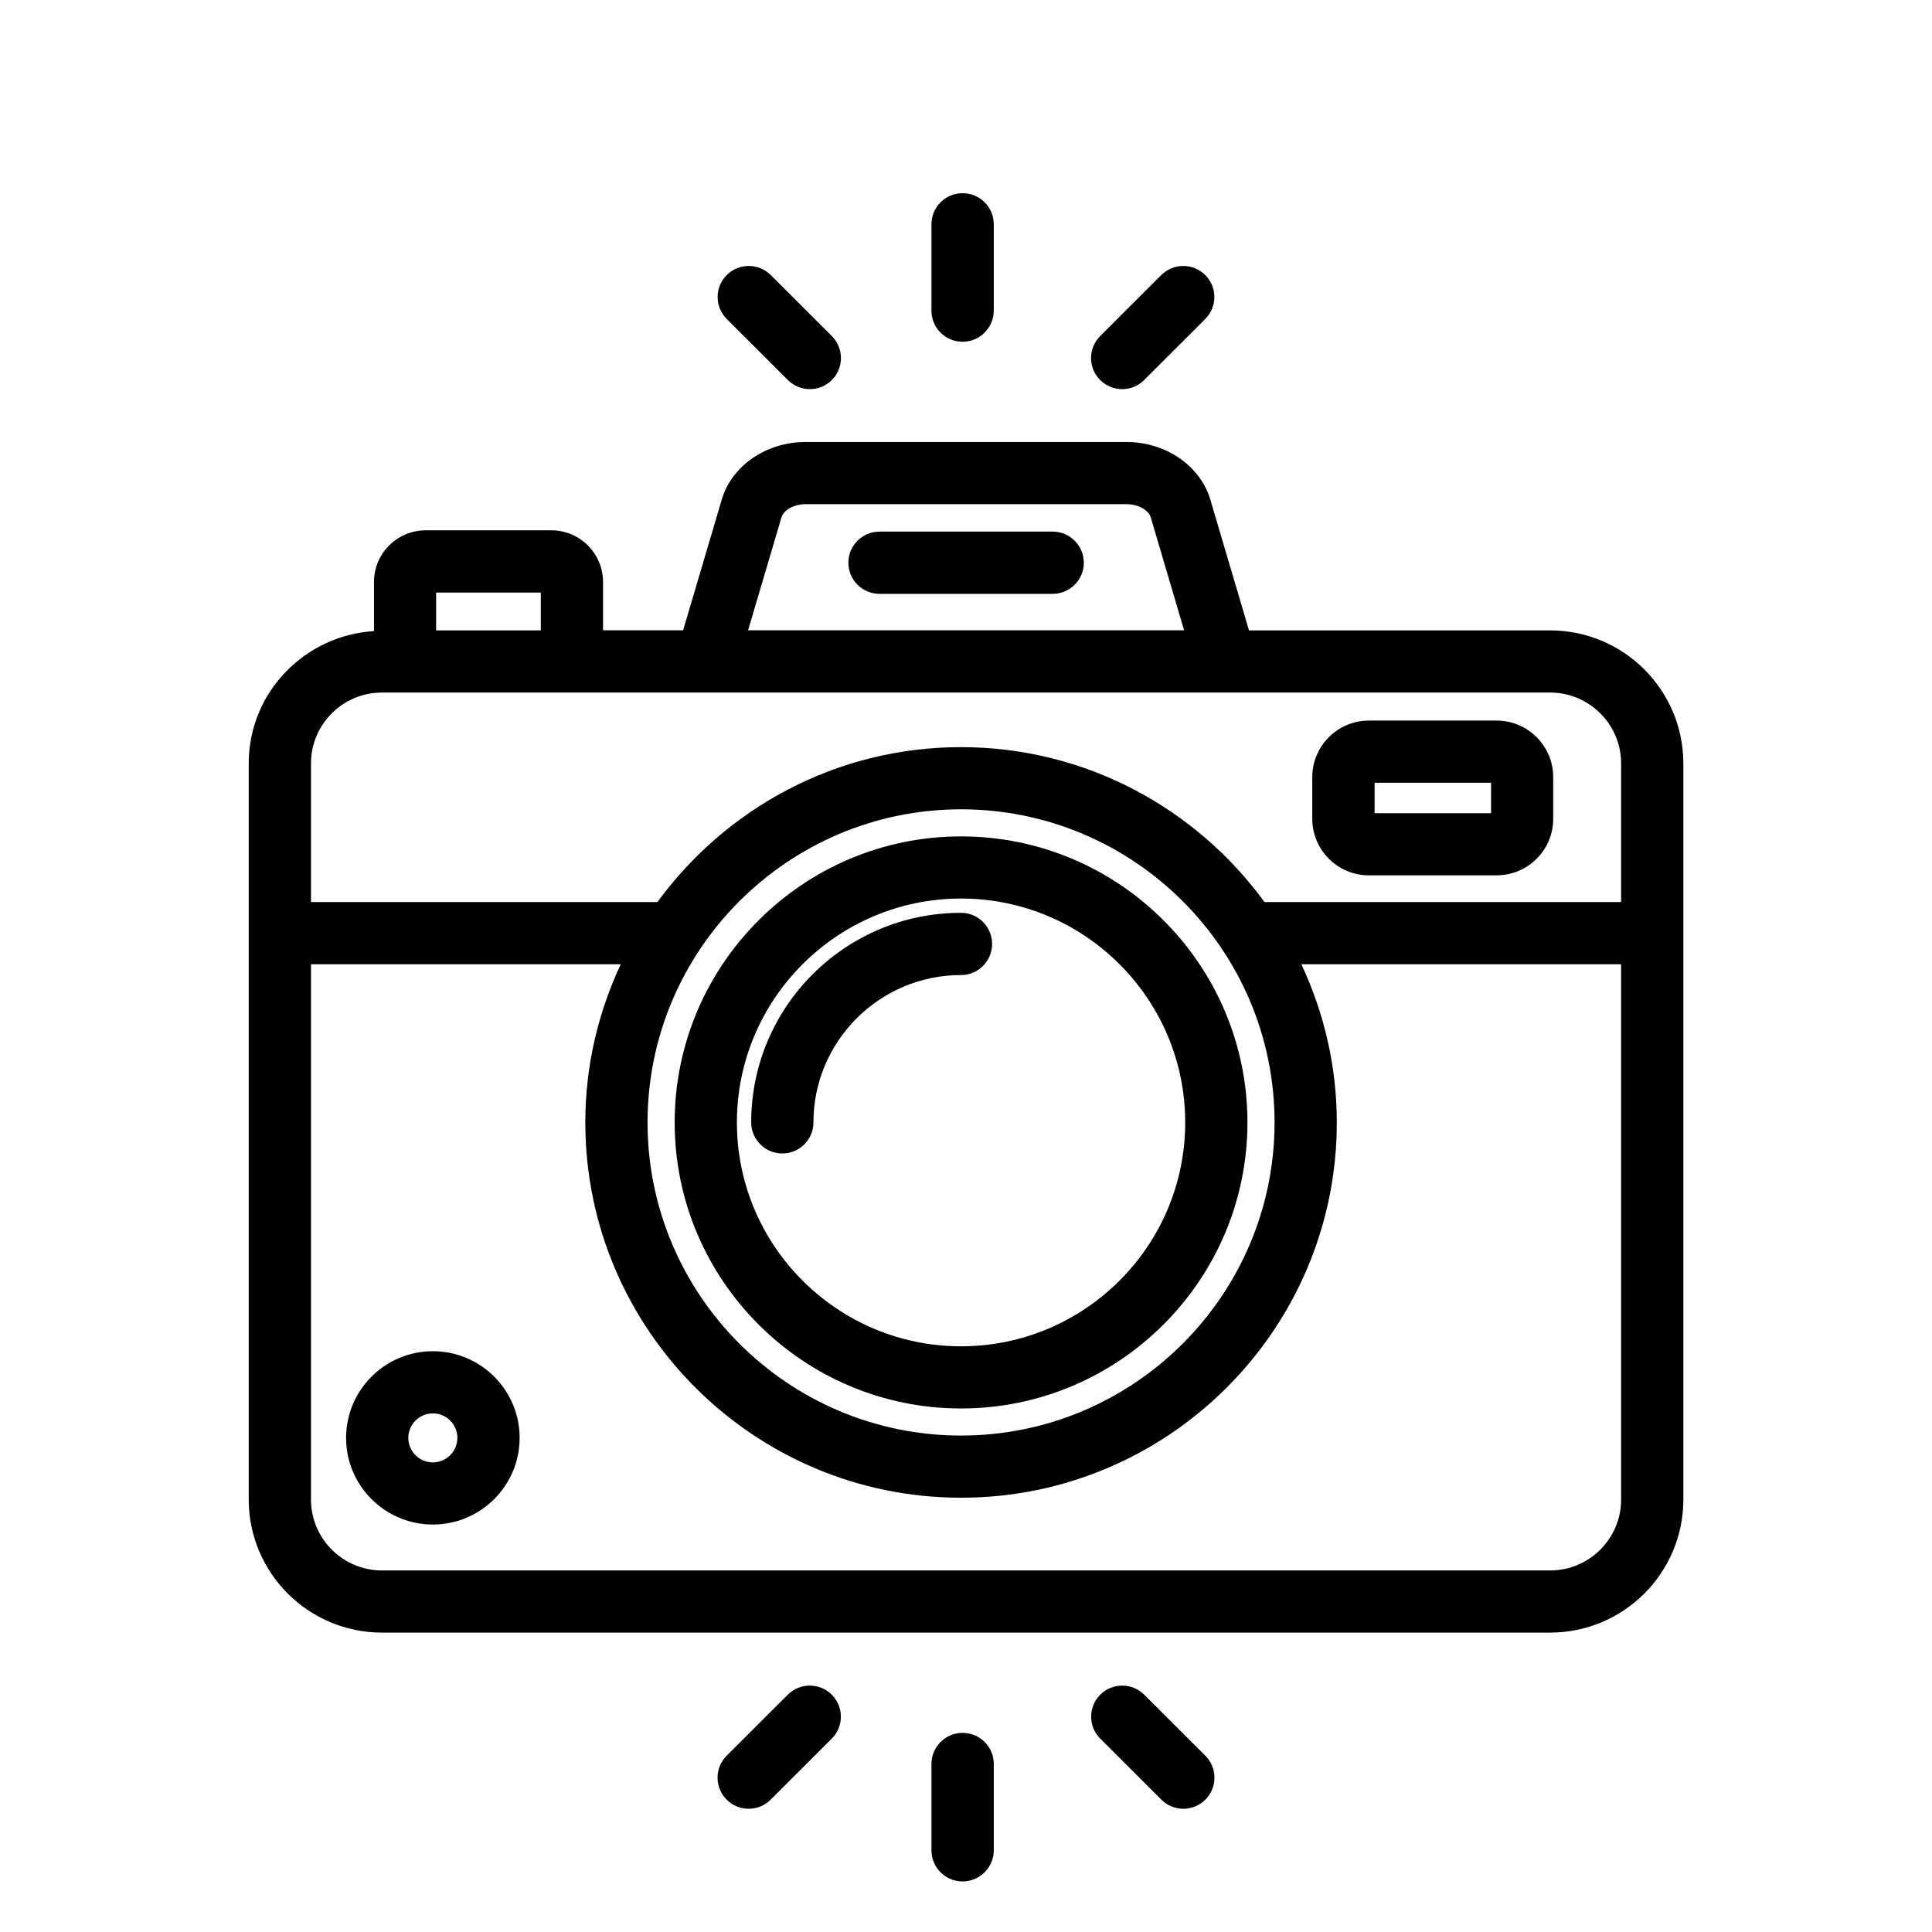 <svg xmlns="http://www.w3.org/2000/svg" xmlns:xlink="http://www.w3.org/1999/xlink" width="500" zoomAndPan="magnify" viewBox="0 0 375 375" height="500" preserveAspectRatio="xMidYMid meet" version="1.0"><defs><clipPath id="b96e3ea36e"><path d="M 180 37.5 L 193 37.5 L 193 67 L 180 67 Z M 180 37.5 " clip-rule="nonzero"/></clipPath><clipPath id="f8989f56a1"><path d="M 180 336 L 193 336 L 193 365.25 L 180 365.25 Z M 180 336 " clip-rule="nonzero"/></clipPath></defs><path fill="#000000" d="M 290.484 169.902 L 265.703 169.902 C 259.641 169.902 254.711 164.98 254.711 158.922 L 254.711 150.844 C 254.711 144.785 259.641 139.863 265.703 139.863 L 290.484 139.863 C 296.547 139.863 301.477 144.785 301.477 150.844 L 301.477 158.922 C 301.492 164.98 296.547 169.902 290.484 169.902 Z M 266.809 157.836 L 289.414 157.836 L 289.414 151.93 L 266.809 151.93 Z M 266.809 157.836 " fill-opacity="1" fill-rule="nonzero"/><path fill="#000000" d="M 300.875 122.359 L 242.43 122.359 L 234.926 96.977 C 232.973 90.402 226.289 85.793 218.652 85.793 L 156.363 85.793 C 148.73 85.793 142.027 90.383 140.09 96.977 L 132.59 122.34 L 117.051 122.34 L 117.051 112.961 C 117.051 107.422 112.539 102.934 107.008 102.934 L 82.629 102.934 C 77.082 102.934 72.59 107.438 72.59 112.961 L 72.59 122.492 C 59.055 123.344 48.277 134.473 48.277 148.191 L 48.277 291.055 C 48.277 305.309 59.875 316.887 74.145 316.887 L 300.875 316.887 C 315.145 316.887 326.738 305.309 326.738 291.055 L 326.738 148.191 C 326.742 133.938 315.145 122.359 300.875 122.359 Z M 151.688 100.398 C 152.055 99.145 153.91 97.859 156.383 97.859 L 218.652 97.859 C 221.125 97.859 222.98 99.145 223.348 100.379 L 229.832 122.34 L 145.203 122.34 Z M 84.652 115.016 L 104.969 115.016 L 104.969 122.359 L 84.652 122.359 Z M 74.145 134.422 L 300.875 134.422 C 308.477 134.422 314.66 140.598 314.66 148.191 L 314.66 175.09 L 245.438 175.09 C 232.172 156.902 210.734 145.02 186.523 145.02 C 162.312 145.02 140.895 156.902 127.609 175.09 L 60.359 175.09 L 60.359 148.191 C 60.359 140.598 66.539 134.422 74.145 134.422 Z M 186.539 157.086 C 220.09 157.086 247.391 184.352 247.391 217.863 C 247.391 251.371 220.09 278.641 186.539 278.641 C 152.988 278.641 125.688 251.371 125.688 217.863 C 125.688 184.352 152.988 157.086 186.539 157.086 Z M 300.875 304.824 L 74.145 304.824 C 66.539 304.824 60.359 298.648 60.359 291.055 L 60.359 187.156 L 120.492 187.156 C 116.113 196.504 113.609 206.883 113.609 217.863 C 113.609 258.031 146.324 290.707 186.539 290.707 C 226.758 290.707 259.473 258.031 259.473 217.863 C 259.473 206.883 256.965 196.504 252.59 187.156 L 314.66 187.156 L 314.66 291.055 C 314.66 298.648 308.477 304.824 300.875 304.824 Z M 300.875 304.824 " fill-opacity="1" fill-rule="nonzero"/><path fill="#000000" d="M 204.301 103.184 L 170.719 103.184 C 167.375 103.184 164.668 105.887 164.668 109.223 C 164.668 112.562 167.375 115.266 170.719 115.266 L 204.316 115.266 C 207.66 115.266 210.367 112.562 210.367 109.223 C 210.367 105.887 207.645 103.184 204.301 103.184 Z M 204.301 103.184 " fill-opacity="1" fill-rule="nonzero"/><path fill="#000000" d="M 186.539 273.383 C 155.879 273.383 130.953 248.469 130.953 217.863 C 130.953 187.242 155.898 162.344 186.539 162.344 C 217.199 162.344 242.129 187.258 242.129 217.863 C 242.129 248.469 217.184 273.383 186.539 273.383 Z M 186.539 174.406 C 162.547 174.406 143.031 193.898 143.031 217.863 C 143.031 241.828 162.547 261.316 186.539 261.316 C 210.535 261.316 230.047 241.828 230.047 217.863 C 230.047 193.898 210.535 174.406 186.539 174.406 Z M 186.539 174.406 " fill-opacity="1" fill-rule="nonzero"/><path fill="#000000" d="M 151.852 223.887 C 148.512 223.887 145.805 221.184 145.805 217.848 C 145.805 195.418 164.066 177.176 186.523 177.176 C 189.863 177.176 192.57 179.883 192.57 183.219 C 192.57 186.555 189.863 189.258 186.523 189.258 C 170.734 189.258 157.887 202.094 157.887 217.863 C 157.887 221.184 155.195 223.887 151.852 223.887 Z M 151.852 223.887 " fill-opacity="1" fill-rule="nonzero"/><path fill="#000000" d="M 84.016 295.91 C 74.727 295.91 67.176 288.367 67.176 279.09 C 67.176 269.812 74.727 262.27 84.016 262.27 C 93.309 262.27 100.859 269.812 100.859 279.09 C 100.859 288.367 93.309 295.91 84.016 295.91 Z M 84.016 274.336 C 81.395 274.336 79.254 276.469 79.254 279.09 C 79.254 281.711 81.395 283.848 84.016 283.848 C 86.641 283.848 88.777 281.711 88.777 279.09 C 88.777 276.469 86.641 274.336 84.016 274.336 Z M 84.016 274.336 " fill-opacity="1" fill-rule="nonzero"/><g clip-path="url(#b96e3ea36e)"><path fill="#000000" d="M 186.84 66.336 C 183.5 66.336 180.793 63.633 180.793 60.297 L 180.793 43.539 C 180.793 40.203 183.5 37.5 186.84 37.5 C 190.184 37.5 192.891 40.203 192.891 43.539 L 192.891 60.312 C 192.871 63.633 190.164 66.336 186.84 66.336 Z M 186.84 66.336 " fill-opacity="1" fill-rule="nonzero"/></g><path fill="#000000" d="M 157.199 75.531 C 155.645 75.531 154.109 74.949 152.922 73.762 L 141.059 61.914 C 138.703 59.562 138.703 55.738 141.059 53.387 C 143.414 51.035 147.242 51.035 149.598 53.387 L 161.461 65.234 C 163.816 67.59 163.816 71.41 161.461 73.762 C 160.293 74.949 158.738 75.531 157.199 75.531 Z M 157.199 75.531 " fill-opacity="1" fill-rule="nonzero"/><path fill="#000000" d="M 217.816 75.531 C 216.266 75.531 214.727 74.949 213.539 73.762 C 211.184 71.41 211.184 67.59 213.539 65.234 L 225.402 53.387 C 227.758 51.035 231.586 51.035 233.941 53.387 C 236.297 55.738 236.297 59.562 233.941 61.914 L 222.078 73.762 C 220.91 74.949 219.371 75.531 217.816 75.531 Z M 217.816 75.531 " fill-opacity="1" fill-rule="nonzero"/><g clip-path="url(#f8989f56a1)"><path fill="#000000" d="M 186.84 365.184 C 183.5 365.184 180.793 362.48 180.793 359.141 L 180.793 342.387 C 180.793 339.051 183.5 336.348 186.84 336.348 C 190.184 336.348 192.891 339.051 192.891 342.387 L 192.891 359.16 C 192.871 362.496 190.164 365.184 186.84 365.184 Z M 186.84 365.184 " fill-opacity="1" fill-rule="nonzero"/></g><path fill="#000000" d="M 145.32 351.082 C 143.766 351.082 142.23 350.496 141.043 349.312 C 138.688 346.961 138.688 343.137 141.043 340.785 L 152.906 328.938 C 155.262 326.586 159.09 326.586 161.445 328.938 C 163.801 331.289 163.801 335.113 161.445 337.465 L 149.582 349.312 C 148.41 350.48 146.875 351.082 145.32 351.082 Z M 145.32 351.082 " fill-opacity="1" fill-rule="nonzero"/><path fill="#000000" d="M 229.699 351.082 C 228.145 351.082 226.605 350.496 225.422 349.312 L 213.559 337.465 C 211.203 335.113 211.203 331.289 213.559 328.938 C 215.914 326.586 219.738 326.586 222.094 328.938 L 233.957 340.785 C 236.312 343.137 236.312 346.961 233.957 349.312 C 232.789 350.48 231.234 351.082 229.699 351.082 Z M 229.699 351.082 " fill-opacity="1" fill-rule="nonzero"/></svg>